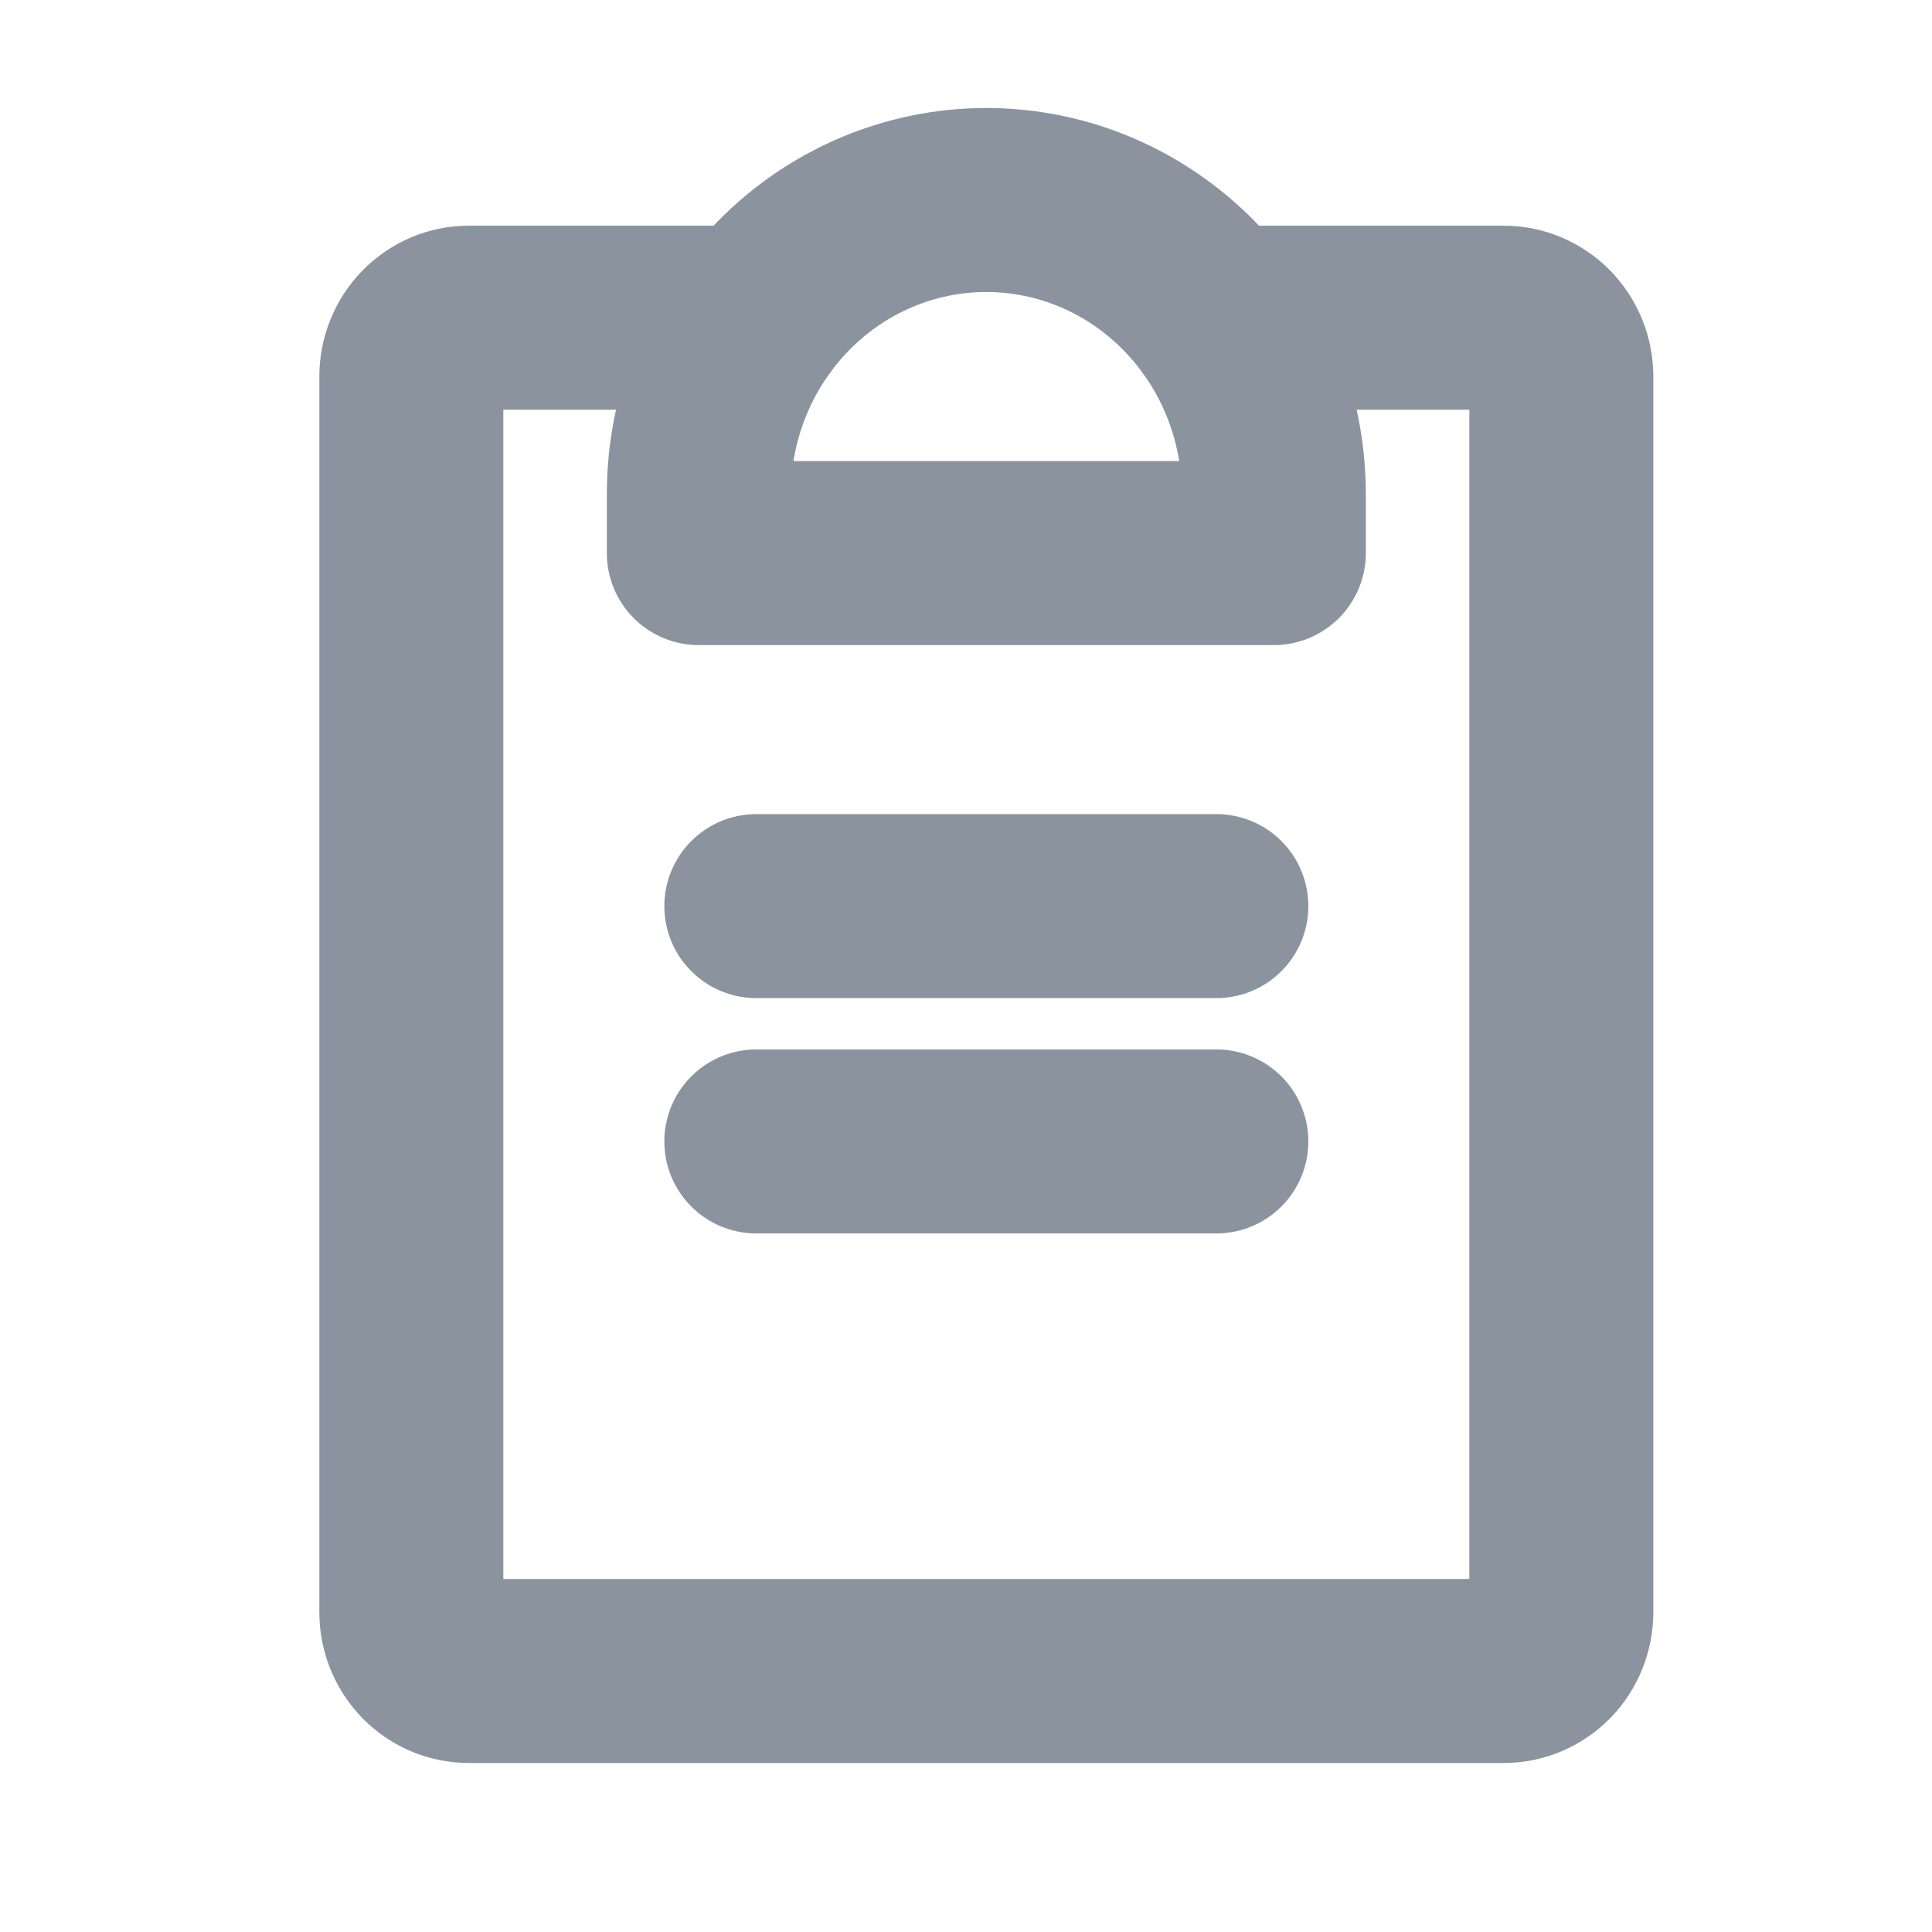 <svg width="21" height="21" viewBox="0 0 21 21" fill="none" xmlns="http://www.w3.org/2000/svg">
<path d="M8.221 12.407H13.221" stroke="#8B939F" stroke-width="2" stroke-linecap="round" stroke-linejoin="round"/>
<path d="M8.221 9.849H13.221" stroke="#8B939F" stroke-width="2" stroke-linecap="round" stroke-linejoin="round"/>
<path d="M13.221 3.453H16.346C16.512 3.453 16.67 3.521 16.788 3.641C16.905 3.761 16.971 3.923 16.971 4.093V17.523C16.971 17.693 16.905 17.855 16.788 17.976C16.67 18.095 16.512 18.163 16.346 18.163H5.096C4.93 18.163 4.771 18.095 4.654 17.976C4.537 17.855 4.471 17.693 4.471 17.523V4.093C4.471 3.923 4.537 3.761 4.654 3.641C4.771 3.521 4.93 3.453 5.096 3.453H8.221" stroke="#8B939F" stroke-width="2" stroke-linecap="round" stroke-linejoin="round"/>
<path d="M7.596 6.012V5.372C7.596 4.524 7.925 3.711 8.511 3.111C9.097 2.511 9.892 2.174 10.721 2.174C11.55 2.174 12.344 2.511 12.93 3.111C13.517 3.711 13.846 4.524 13.846 5.372V6.012H7.596Z" stroke="#8B939F" stroke-width="2" stroke-linecap="round" stroke-linejoin="round"/>
</svg>
